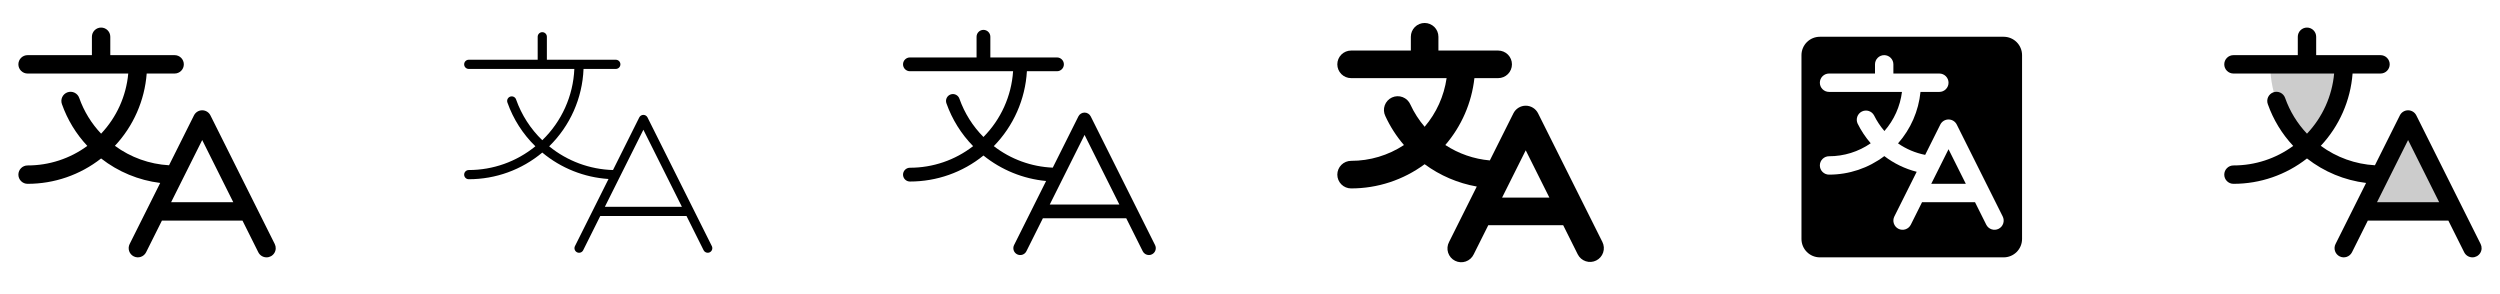 <svg width="272" height="32" viewBox="0 0 272 32" fill="none" xmlns="http://www.w3.org/2000/svg">
<g clip-path="url(#clip0_17_18433)">
<path d="M29.894 26.552L22.894 12.553C22.811 12.386 22.683 12.247 22.525 12.149C22.367 12.052 22.185 12 21.999 12C21.814 12 21.632 12.052 21.474 12.149C21.316 12.247 21.188 12.386 21.105 12.553L18.391 17.981C16.264 17.862 14.217 17.127 12.5 15.866C14.515 13.714 15.736 10.94 15.961 8H19C19.265 8 19.52 7.895 19.707 7.707C19.895 7.52 20 7.265 20 7C20 6.735 19.895 6.48 19.707 6.293C19.52 6.105 19.265 6 19 6H12V4C12 3.735 11.895 3.48 11.707 3.293C11.52 3.105 11.265 3 11 3C10.735 3 10.48 3.105 10.293 3.293C10.105 3.48 10 3.735 10 4V6H3C2.735 6 2.48 6.105 2.293 6.293C2.105 6.48 2 6.735 2 7C2 7.265 2.105 7.52 2.293 7.707C2.48 7.895 2.735 8 3 8H13.954C13.731 10.451 12.691 12.756 11 14.544C9.946 13.432 9.137 12.112 8.625 10.669C8.583 10.543 8.516 10.427 8.429 10.327C8.341 10.227 8.234 10.146 8.115 10.087C7.996 10.029 7.866 9.995 7.733 9.988C7.601 9.98 7.468 9.999 7.343 10.043C7.218 10.088 7.103 10.156 7.004 10.246C6.906 10.335 6.826 10.443 6.77 10.563C6.714 10.684 6.683 10.814 6.677 10.947C6.672 11.079 6.694 11.212 6.74 11.336C7.337 13.024 8.276 14.569 9.5 15.875C7.616 17.259 5.338 18.004 3 18C2.735 18 2.48 18.105 2.293 18.293C2.105 18.48 2 18.735 2 19C2 19.265 2.105 19.52 2.293 19.707C2.48 19.895 2.735 20 3 20C5.901 20.003 8.718 19.031 11 17.24C12.862 18.695 15.085 19.616 17.43 19.904L14.105 26.552C13.986 26.79 13.967 27.064 14.05 27.316C14.134 27.568 14.315 27.776 14.552 27.894C14.789 28.013 15.064 28.033 15.315 27.949C15.567 27.865 15.775 27.685 15.894 27.448L17.617 24H26.381L28.105 27.448C28.188 27.614 28.316 27.753 28.474 27.851C28.632 27.948 28.814 28 29 28C29.17 28 29.338 27.956 29.487 27.873C29.636 27.79 29.761 27.67 29.85 27.525C29.94 27.38 29.991 27.215 29.998 27.045C30.006 26.874 29.97 26.705 29.894 26.552ZM18.617 22L22 15.236L25.381 22H18.617Z" fill="currentColor"/>
<path d="M77.448 26.776L70.448 12.776C70.406 12.693 70.342 12.623 70.263 12.574C70.184 12.525 70.093 12.499 70 12.499C69.907 12.499 69.816 12.525 69.737 12.574C69.658 12.623 69.594 12.693 69.552 12.776L66.694 18.5C64.158 18.429 61.717 17.522 59.75 15.92C62.026 13.694 63.364 10.681 63.489 7.5H67C67.133 7.5 67.26 7.447 67.354 7.354C67.447 7.26 67.5 7.133 67.5 7C67.5 6.867 67.447 6.74 67.354 6.646C67.26 6.553 67.133 6.5 67 6.5H59.5V4C59.5 3.867 59.447 3.74 59.354 3.646C59.26 3.553 59.133 3.5 59 3.5C58.867 3.5 58.74 3.553 58.646 3.646C58.553 3.74 58.5 3.867 58.5 4V6.5H51C50.867 6.5 50.74 6.553 50.646 6.646C50.553 6.74 50.5 6.867 50.5 7C50.5 7.133 50.553 7.26 50.646 7.354C50.74 7.447 50.867 7.5 51 7.5H62.489C62.362 10.437 61.114 13.213 59 15.256C57.722 14.022 56.748 12.508 56.154 10.834C56.134 10.77 56.101 10.71 56.057 10.659C56.014 10.608 55.96 10.567 55.9 10.537C55.84 10.507 55.775 10.489 55.708 10.485C55.641 10.481 55.574 10.49 55.511 10.513C55.447 10.535 55.389 10.57 55.34 10.615C55.29 10.66 55.25 10.715 55.222 10.776C55.194 10.837 55.179 10.903 55.177 10.97C55.175 11.037 55.187 11.104 55.211 11.166C55.847 12.961 56.886 14.586 58.249 15.916C56.203 17.588 53.642 18.501 51 18.5C50.867 18.5 50.74 18.553 50.646 18.646C50.553 18.74 50.5 18.867 50.5 19C50.5 19.133 50.553 19.26 50.646 19.354C50.74 19.447 50.867 19.5 51 19.5C53.925 19.503 56.757 18.476 59 16.599C61.037 18.297 63.561 19.303 66.207 19.474L62.555 26.777C62.526 26.836 62.508 26.9 62.503 26.966C62.499 27.031 62.507 27.097 62.528 27.16C62.57 27.285 62.66 27.389 62.779 27.449C62.897 27.508 63.035 27.518 63.161 27.476C63.287 27.434 63.391 27.344 63.45 27.225L65.309 23.5H74.691L76.552 27.224C76.594 27.307 76.658 27.377 76.737 27.425C76.816 27.474 76.907 27.5 77 27.5C77.078 27.5 77.154 27.482 77.224 27.448C77.282 27.418 77.335 27.378 77.378 27.328C77.421 27.278 77.454 27.221 77.475 27.158C77.496 27.096 77.504 27.03 77.499 26.965C77.495 26.899 77.477 26.835 77.448 26.776ZM65.809 22.5L70 14.117L74.191 22.5H65.809Z" fill="currentColor"/>
<path d="M125.671 26.665L118.671 12.665C118.609 12.54 118.513 12.435 118.395 12.362C118.276 12.288 118.139 12.249 118 12.249C117.861 12.249 117.724 12.288 117.605 12.362C117.487 12.435 117.391 12.54 117.329 12.665L114.541 18.24C112.212 18.143 109.969 17.325 108.125 15.899C110.269 13.706 111.549 10.812 111.727 7.75H115C115.199 7.75 115.39 7.671 115.53 7.53C115.671 7.39 115.75 7.199 115.75 7C115.75 6.801 115.671 6.61 115.53 6.47C115.39 6.329 115.199 6.25 115 6.25H107.75V4C107.75 3.801 107.671 3.61 107.53 3.47C107.39 3.329 107.199 3.25 107 3.25C106.801 3.25 106.61 3.329 106.47 3.47C106.329 3.61 106.25 3.801 106.25 4V6.25H99C98.801 6.25 98.61 6.329 98.47 6.47C98.329 6.61 98.25 6.801 98.25 7C98.25 7.199 98.329 7.39 98.47 7.53C98.61 7.671 98.801 7.75 99 7.75H110.224C110.046 10.445 108.901 12.985 107 14.904C105.834 13.729 104.942 12.31 104.389 10.75C104.358 10.655 104.308 10.567 104.242 10.492C104.177 10.416 104.097 10.354 104.007 10.31C103.917 10.266 103.82 10.24 103.72 10.234C103.62 10.228 103.52 10.242 103.426 10.276C103.331 10.309 103.245 10.361 103.171 10.428C103.097 10.496 103.037 10.577 102.995 10.668C102.953 10.759 102.93 10.857 102.926 10.957C102.923 11.057 102.939 11.156 102.975 11.25C103.592 12.992 104.582 14.579 105.875 15.9C103.908 17.426 101.489 18.253 99 18.25C98.801 18.25 98.61 18.329 98.47 18.47C98.329 18.61 98.25 18.801 98.25 19C98.25 19.199 98.329 19.39 98.47 19.53C98.61 19.671 98.801 19.75 99 19.75C101.912 19.753 104.737 18.754 107 16.921C108.951 18.494 111.321 19.458 113.816 19.692L110.33 26.665C110.286 26.753 110.26 26.849 110.253 26.947C110.246 27.046 110.259 27.144 110.29 27.238C110.353 27.427 110.488 27.582 110.666 27.671C110.844 27.76 111.05 27.775 111.239 27.712C111.428 27.648 111.584 27.513 111.672 27.335L113.464 23.75H122.536L124.329 27.335C124.391 27.46 124.487 27.565 124.605 27.638C124.724 27.711 124.861 27.75 125 27.75C125.116 27.75 125.231 27.723 125.335 27.67C125.513 27.581 125.648 27.425 125.711 27.237C125.774 27.049 125.76 26.843 125.671 26.665ZM114.214 22.25L118 14.678L121.786 22.25H114.214Z" fill="currentColor"/>
<path d="M174.341 26.329L167.341 12.329C167.217 12.08 167.025 11.87 166.788 11.724C166.551 11.578 166.278 11.5 166 11.5C165.722 11.5 165.449 11.578 165.212 11.724C164.975 11.87 164.783 12.08 164.659 12.329L162.094 17.454C160.366 17.303 158.702 16.727 157.25 15.777C159.014 13.726 160.118 11.189 160.416 8.5H163C163.398 8.5 163.779 8.342 164.061 8.061C164.342 7.779 164.5 7.398 164.5 7C164.5 6.602 164.342 6.221 164.061 5.939C163.779 5.658 163.398 5.5 163 5.5H156.5V4C156.5 3.602 156.342 3.221 156.061 2.939C155.779 2.658 155.398 2.5 155 2.5C154.602 2.5 154.221 2.658 153.939 2.939C153.658 3.221 153.5 3.602 153.5 4V5.5H147C146.602 5.5 146.221 5.658 145.939 5.939C145.658 6.221 145.5 6.602 145.5 7C145.5 7.398 145.658 7.779 145.939 8.061C146.221 8.342 146.602 8.5 147 8.5H157.391C157.11 10.455 156.281 12.29 155 13.794C154.375 13.062 153.853 12.248 153.45 11.375C153.371 11.191 153.256 11.025 153.112 10.887C152.968 10.748 152.797 10.64 152.611 10.568C152.424 10.496 152.225 10.462 152.025 10.468C151.825 10.475 151.629 10.521 151.447 10.604C151.265 10.688 151.102 10.806 150.967 10.954C150.831 11.101 150.727 11.274 150.66 11.462C150.592 11.651 150.563 11.85 150.574 12.05C150.585 12.25 150.636 12.445 150.724 12.625C151.248 13.766 151.931 14.828 152.75 15.78C151.043 16.904 149.044 17.502 147 17.5C146.602 17.5 146.221 17.658 145.939 17.939C145.658 18.221 145.5 18.602 145.5 19C145.5 19.398 145.658 19.779 145.939 20.061C146.221 20.342 146.602 20.5 147 20.5C149.88 20.502 152.685 19.579 155 17.866C156.679 19.102 158.621 19.933 160.674 20.296L157.658 26.329C157.564 26.506 157.506 26.699 157.489 26.898C157.471 27.098 157.493 27.298 157.554 27.489C157.615 27.679 157.713 27.856 157.843 28.008C157.974 28.16 158.133 28.284 158.312 28.373C158.491 28.463 158.686 28.516 158.885 28.529C159.085 28.542 159.285 28.515 159.474 28.449C159.663 28.383 159.837 28.281 159.986 28.147C160.134 28.013 160.255 27.851 160.34 27.67L161.926 24.5H170.073L171.657 27.67C171.746 27.846 171.867 28.003 172.016 28.133C172.165 28.262 172.338 28.36 172.525 28.422C172.712 28.485 172.909 28.51 173.105 28.496C173.302 28.482 173.494 28.429 173.67 28.341C173.846 28.253 174.003 28.131 174.132 27.983C174.262 27.834 174.36 27.661 174.422 27.474C174.485 27.287 174.51 27.09 174.496 26.893C174.482 26.697 174.429 26.505 174.341 26.329ZM163.426 21.5L166 16.354L168.573 21.5H163.426Z" fill="currentColor"/>
<path d="M212 16.236L213.882 20H210.118L210.913 18.413L212 16.236ZM220 6V26C220 26.53 219.789 27.039 219.414 27.414C219.039 27.789 218.53 28 218 28H198C197.47 28 196.961 27.789 196.586 27.414C196.211 27.039 196 26.53 196 26V6C196 5.47 196.211 4.961 196.586 4.586C196.961 4.211 197.47 4 198 4H218C218.53 4 219.039 4.211 219.414 4.586C219.789 4.961 220 5.47 220 6ZM217.895 23.552L212.895 13.553C212.812 13.386 212.684 13.246 212.526 13.148C212.368 13.05 212.186 12.999 212 12.999C211.814 12.999 211.632 13.05 211.474 13.148C211.316 13.246 211.188 13.386 211.105 13.553L209.458 16.85C208.398 16.642 207.393 16.217 206.506 15.6C207.888 14.036 208.743 12.077 208.95 10H211C211.265 10 211.52 9.895 211.707 9.707C211.895 9.52 212 9.265 212 9C212 8.735 211.895 8.48 211.707 8.293C211.52 8.105 211.265 8 211 8H206V7C206 6.735 205.895 6.48 205.707 6.293C205.52 6.105 205.265 6 205 6C204.735 6 204.48 6.105 204.293 6.293C204.105 6.48 204 6.735 204 7V8H199C198.735 8 198.48 8.105 198.293 8.293C198.105 8.48 198 8.735 198 9C198 9.265 198.105 9.52 198.293 9.707C198.48 9.895 198.735 10 199 10H206.935C206.737 11.578 206.071 13.06 205.023 14.256C204.579 13.738 204.201 13.166 203.898 12.555C203.775 12.326 203.568 12.154 203.32 12.075C203.072 11.996 202.804 12.017 202.571 12.132C202.338 12.248 202.16 12.45 202.073 12.695C201.987 12.94 201.999 13.209 202.108 13.445C202.49 14.217 202.969 14.937 203.533 15.589C202.201 16.51 200.619 17.002 199 17C198.735 17 198.48 17.105 198.293 17.293C198.105 17.48 198 17.735 198 18C198 18.265 198.105 18.52 198.293 18.707C198.48 18.895 198.735 19 199 19C201.171 19.002 203.283 18.294 205.014 16.984C206.061 17.784 207.259 18.365 208.536 18.691L206.105 23.552C205.986 23.79 205.967 24.065 206.051 24.316C206.135 24.568 206.315 24.776 206.552 24.895C206.79 25.014 207.065 25.033 207.316 24.949C207.568 24.865 207.776 24.685 207.895 24.448L209.118 22H214.882L216.105 24.448C216.164 24.565 216.245 24.67 216.344 24.756C216.444 24.842 216.559 24.908 216.684 24.949C216.808 24.991 216.94 25.007 217.071 24.998C217.202 24.989 217.33 24.954 217.448 24.895C217.565 24.836 217.67 24.755 217.756 24.656C217.842 24.556 217.908 24.441 217.949 24.316C217.991 24.192 218.007 24.06 217.998 23.929C217.989 23.798 217.954 23.67 217.895 23.552Z" fill="currentColor"/>
<path opacity="0.2" d="M267 23H257L262 13L267 23ZM251 15.945C252.26 14.82 253.268 13.442 253.957 11.9C254.646 10.359 255.002 8.689 255 7H247C246.998 8.689 247.354 10.359 248.043 11.9C248.732 13.442 249.74 14.82 251 15.945Z" fill="currentColor"/>
<path d="M269.894 26.552L262.894 12.553C262.811 12.386 262.683 12.247 262.525 12.149C262.367 12.052 262.185 12 261.999 12C261.814 12 261.632 12.052 261.474 12.149C261.316 12.247 261.188 12.386 261.105 12.553L258.391 17.981C256.264 17.862 254.217 17.127 252.5 15.866C254.515 13.714 255.736 10.94 255.961 8H259C259.265 8 259.52 7.895 259.707 7.707C259.895 7.52 260 7.265 260 7C260 6.735 259.895 6.48 259.707 6.293C259.52 6.105 259.265 6 259 6H252V4C252 3.735 251.895 3.48 251.707 3.293C251.52 3.105 251.265 3 251 3C250.735 3 250.48 3.105 250.293 3.293C250.105 3.48 250 3.735 250 4V6H243C242.735 6 242.48 6.105 242.293 6.293C242.105 6.48 242 6.735 242 7C242 7.265 242.105 7.52 242.293 7.707C242.48 7.895 242.735 8 243 8H253.954C253.732 10.451 252.691 12.756 251 14.544C249.946 13.432 249.137 12.112 248.625 10.669C248.583 10.543 248.516 10.427 248.429 10.327C248.341 10.227 248.234 10.146 248.115 10.087C247.996 10.029 247.866 9.995 247.733 9.988C247.601 9.98 247.468 9.999 247.343 10.043C247.218 10.088 247.103 10.156 247.004 10.246C246.906 10.335 246.826 10.443 246.77 10.563C246.714 10.684 246.683 10.814 246.677 10.947C246.672 11.079 246.693 11.212 246.74 11.336C247.337 13.024 248.276 14.569 249.5 15.875C247.616 17.259 245.338 18.004 243 18C242.735 18 242.48 18.105 242.293 18.293C242.105 18.48 242 18.735 242 19C242 19.265 242.105 19.52 242.293 19.707C242.48 19.895 242.735 20 243 20C245.901 20.003 248.718 19.031 251 17.24C252.862 18.695 255.085 19.616 257.43 19.904L254.105 26.552C253.986 26.79 253.967 27.064 254.051 27.316C254.134 27.568 254.315 27.776 254.552 27.894C254.789 28.013 255.064 28.033 255.315 27.949C255.567 27.865 255.775 27.685 255.894 27.448L257.618 24H266.381L268.105 27.448C268.188 27.614 268.316 27.753 268.474 27.851C268.632 27.948 268.814 28 269 28C269.17 28 269.338 27.956 269.487 27.873C269.636 27.79 269.761 27.67 269.85 27.525C269.94 27.38 269.991 27.215 269.998 27.045C270.006 26.874 269.97 26.705 269.894 26.552ZM258.618 22L262 15.236L265.381 22H258.618Z" fill="currentColor"/>
</g>
<defs>
<clipPath id="clip0_17_18433">
<rect width="272" height="32" rx="5" fill="white"/>
</clipPath>
</defs>
</svg>
